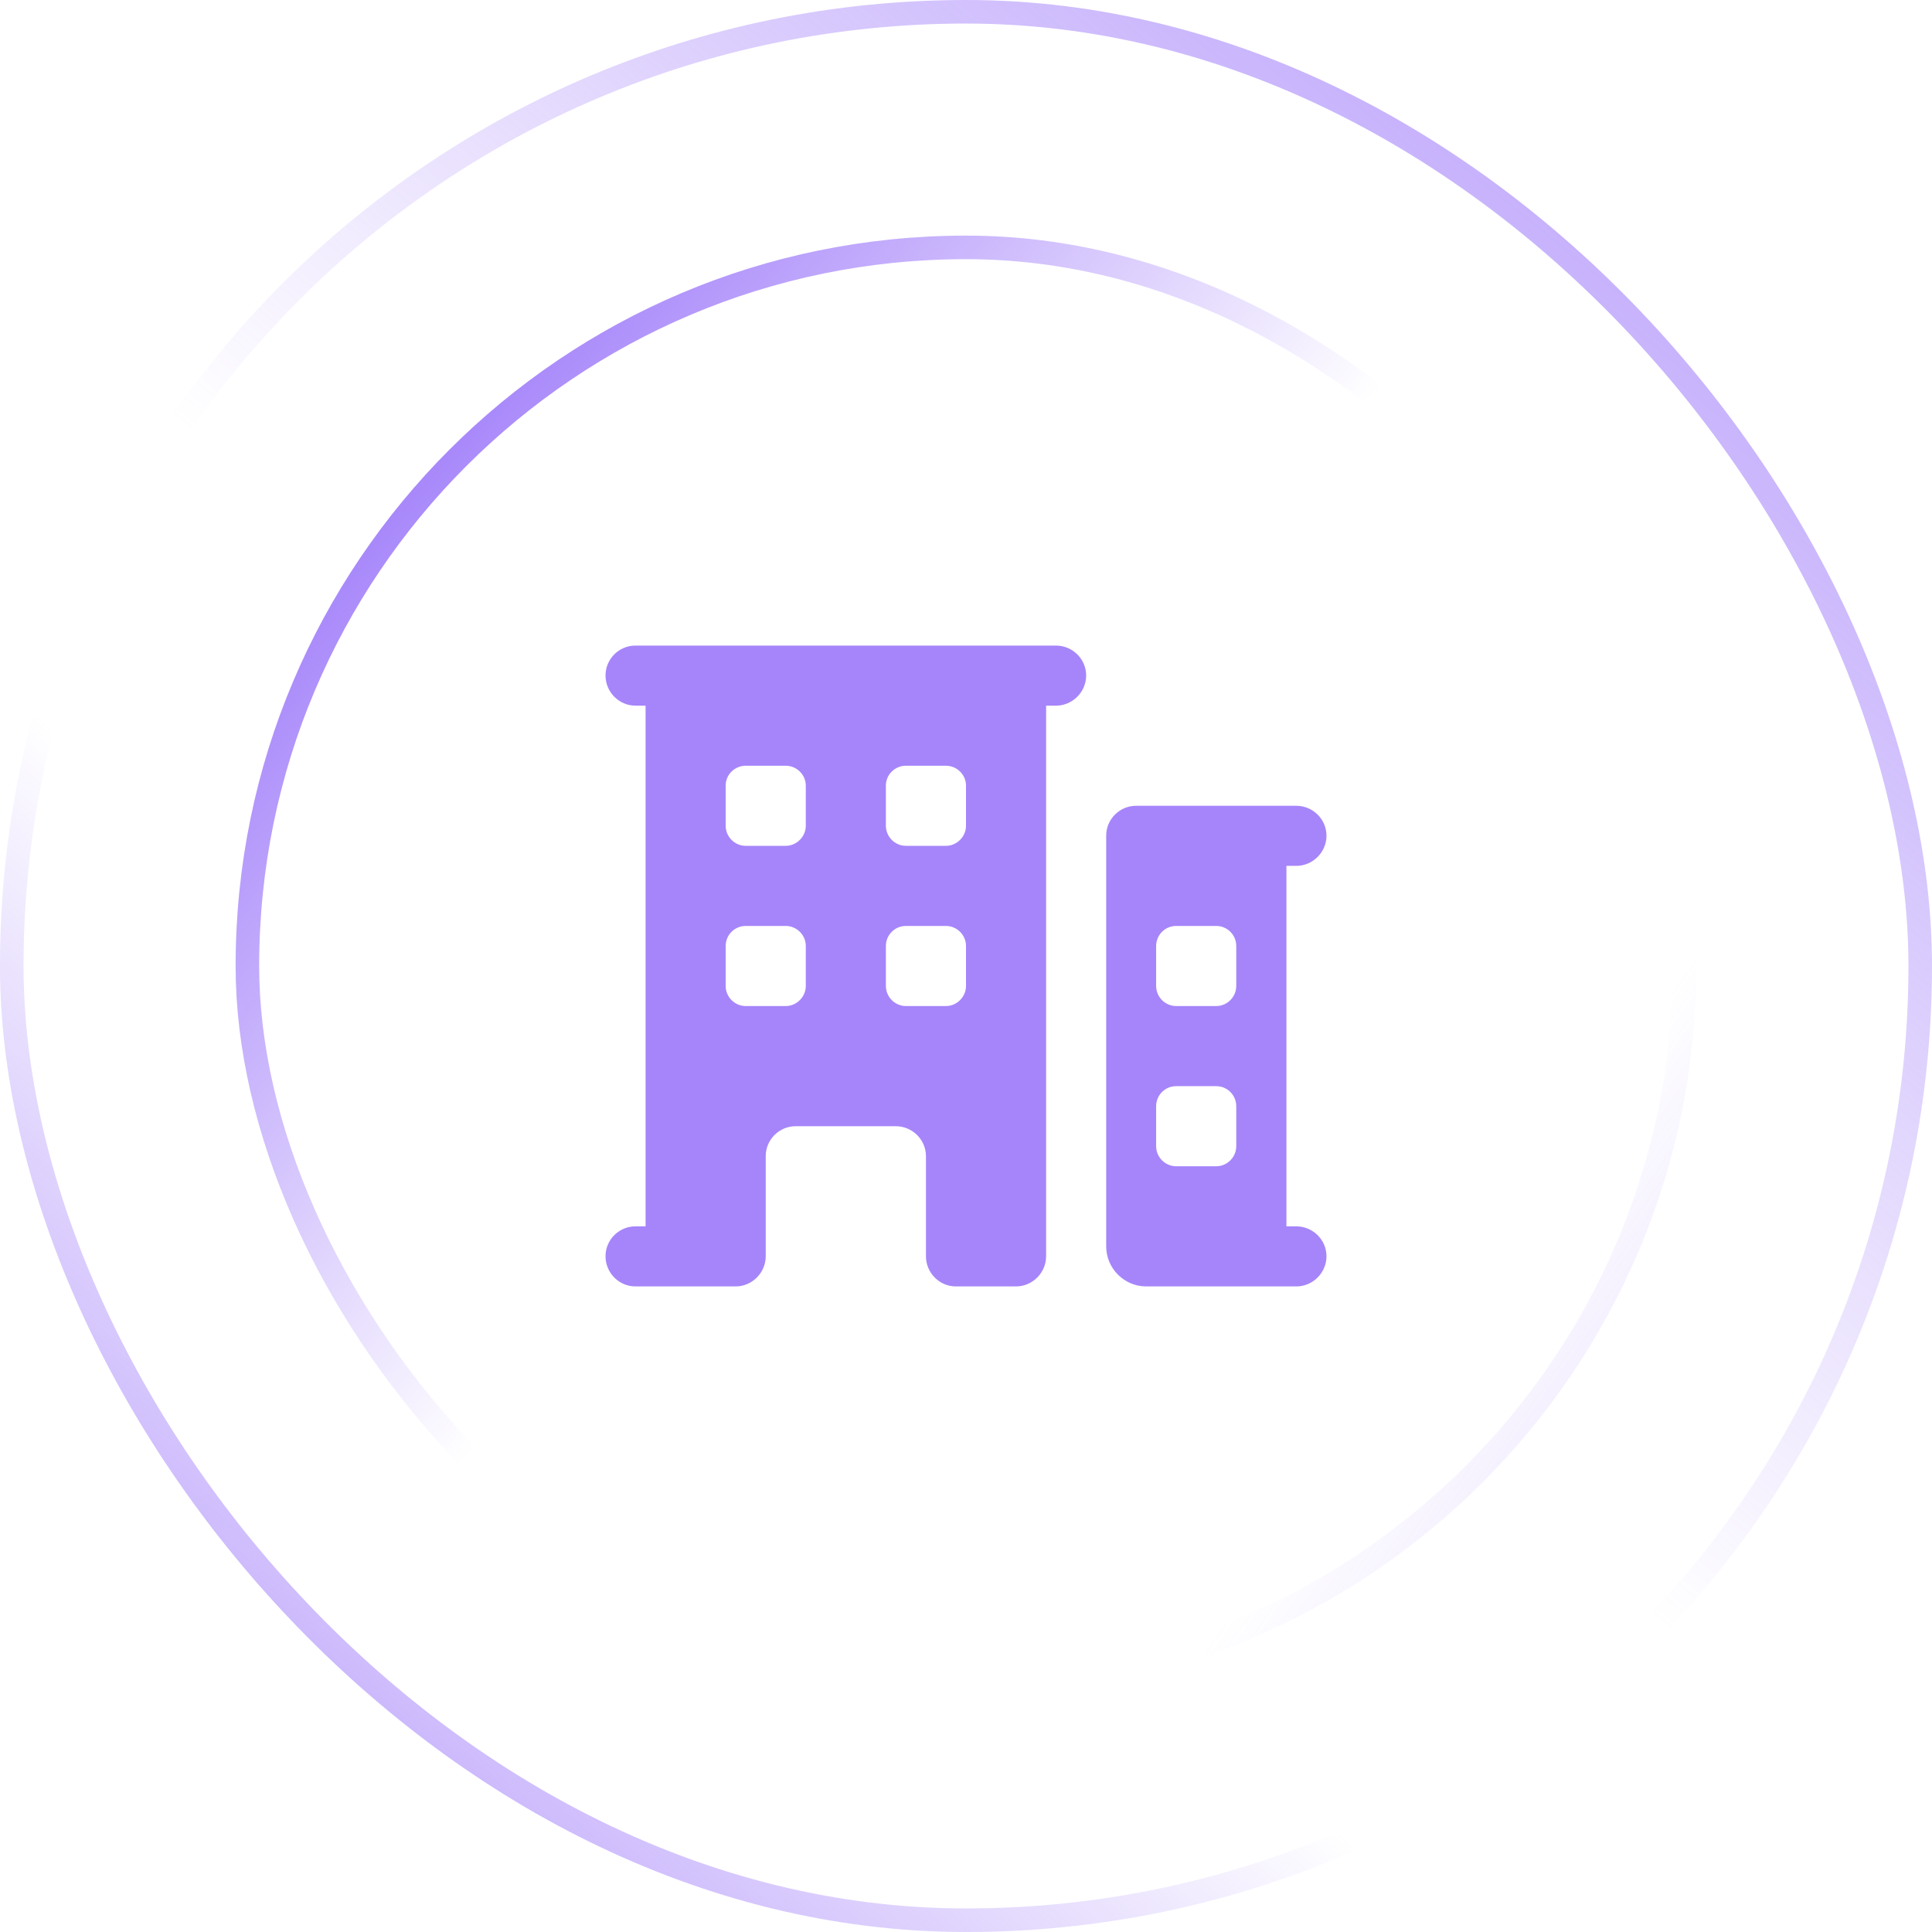 <svg width="82" height="82" viewBox="0 0 82 82" fill="none" xmlns="http://www.w3.org/2000/svg" xmlns:xlink="http://www.w3.org/1999/xlink">
	<desc>
			Created with Pixso.
	</desc>
	<defs>
		<clipPath id="clip122_1931">
			<rect id="Icon" rx="0" width="33" height="33" transform="translate(24.5 24.5)" fill="white" fill-opacity="0"/>
		</clipPath>
		<linearGradient x1="6.75" y1="86.5" x2="85.75" y2="-5.5" id="paint_linear_121_1908_0" gradientUnits="userSpaceOnUse">
			<stop stop-color="#A685FA"/>
			<stop offset="0.324" stop-color="#A685FA" stop-opacity="0"/>
		</linearGradient>
		<linearGradient x1="81.75" y1="-10.5" x2="6.75" y2="82" id="paint_linear_121_1908_1" gradientUnits="userSpaceOnUse">
			<stop stop-color="#A685FA"/>
			<stop offset="0.577" stop-color="#A685FA" stop-opacity="0"/>
		</linearGradient>
		<linearGradient x1="3.25" y1="13.5" x2="71.75" y2="72" id="paint_linear_121_1909_0" gradientUnits="userSpaceOnUse">
			<stop stop-color="#A685FA"/>
			<stop offset="0.324" stop-color="#A685FA" stop-opacity="0"/>
		</linearGradient>
		<linearGradient x1="84.25" y1="86" x2="12.25" y2="35" id="paint_linear_121_1909_1" gradientUnits="userSpaceOnUse">
			<stop stop-color="#A685FA"/>
			<stop offset="0.577" stop-color="#A685FA" stop-opacity="0"/>
		</linearGradient>
	</defs>
	<g clip-path="url(#clip122_1931)">
		<path id="Subtract" d="M26.97 27.4C26.27 27.4 25.7 27.97 25.7 28.67C25.7 29.37 26.27 29.95 26.97 29.95L27.4 29.95L27.4 52.05L26.97 52.05C26.27 52.05 25.7 52.62 25.7 53.32C25.7 54.02 26.27 54.6 26.97 54.6L31.22 54.6C31.92 54.6 32.5 54.02 32.5 53.32L32.5 49.07C32.5 48.37 33.07 47.8 33.77 47.8L38.02 47.8C38.72 47.8 39.3 48.37 39.3 49.07L39.3 53.32C39.3 54.02 39.87 54.6 40.57 54.6L43.12 54.6C43.82 54.6 44.4 54.02 44.4 53.32L44.4 29.95L44.82 29.95C45.52 29.95 46.1 29.37 46.1 28.67C46.1 27.97 45.52 27.4 44.82 27.4L26.97 27.4ZM31.65 32.5C31.18 32.5 30.8 32.88 30.8 33.34L30.8 35.05C30.8 35.51 31.18 35.9 31.65 35.9L33.35 35.9C33.81 35.9 34.2 35.51 34.2 35.05L34.2 33.34C34.2 32.88 33.81 32.5 33.35 32.5L31.65 32.5ZM38.45 32.5C37.98 32.5 37.6 32.88 37.6 33.34L37.6 35.05C37.6 35.51 37.98 35.9 38.45 35.9L40.15 35.9C40.61 35.9 41 35.51 41 35.05L41 33.34C41 32.88 40.61 32.5 40.15 32.5L38.45 32.5ZM46.95 35.47C46.95 34.77 47.52 34.2 48.22 34.2L55.02 34.2C55.72 34.2 56.3 34.77 56.3 35.47C56.3 36.17 55.72 36.75 55.02 36.75L54.6 36.75L54.6 52.05L55.02 52.05C55.72 52.05 56.3 52.62 56.3 53.32C56.3 54.02 55.72 54.6 55.02 54.6L48.65 54.6C47.71 54.6 46.95 53.83 46.95 52.9L46.95 35.47ZM30.8 40.15C30.8 39.68 31.18 39.3 31.65 39.3L33.35 39.3C33.81 39.3 34.2 39.68 34.2 40.15L34.2 41.85C34.2 42.31 33.81 42.7 33.35 42.7L31.65 42.7C31.18 42.7 30.8 42.31 30.8 41.85L30.8 40.15ZM37.6 40.15C37.6 39.68 37.98 39.3 38.45 39.3L40.15 39.3C40.61 39.3 41 39.68 41 40.15L41 41.85C41 42.31 40.61 42.7 40.15 42.7L38.45 42.7C37.98 42.7 37.6 42.31 37.6 41.85L37.6 40.15ZM49.92 39.3C49.45 39.3 49.07 39.68 49.07 40.15L49.07 41.85C49.07 42.31 49.45 42.7 49.92 42.7L51.62 42.7C52.09 42.7 52.47 42.31 52.47 41.85L52.47 40.15C52.47 39.68 52.09 39.3 51.62 39.3L49.92 39.3ZM49.07 46.95C49.07 46.48 49.45 46.1 49.92 46.1L51.62 46.1C52.09 46.1 52.47 46.48 52.47 46.95L52.47 48.65C52.47 49.11 52.09 49.5 51.62 49.5L49.92 49.5C49.45 49.5 49.07 49.11 49.07 48.65L49.07 46.95Z" fill="#A685FA" fill-opacity="1" fill-rule="evenodd"/>
	</g>
	<rect id="Container" rx="30.5" width="61" height="61" transform="translate(10.5 10.5)" stroke="url(#paint_linear_121_1909_0)" stroke-opacity="1" stroke-width="1"/>
	<rect id="Container" rx="30.5" width="61" height="61" transform="translate(10.5 10.5)" stroke="url(#paint_linear_121_1909_1)" stroke-opacity="1" stroke-width="1"/>
	<rect id="Icon Container" rx="40.5" width="81" height="81" transform="translate(0.5 0.5)" stroke="url(#paint_linear_121_1908_0)" stroke-opacity="1" stroke-width="1"/>
	<rect id="Icon Container" rx="40.5" width="81" height="81" transform="translate(0.5 0.5)" stroke="url(#paint_linear_121_1908_1)" stroke-opacity="1" stroke-width="1"/>
</svg>
